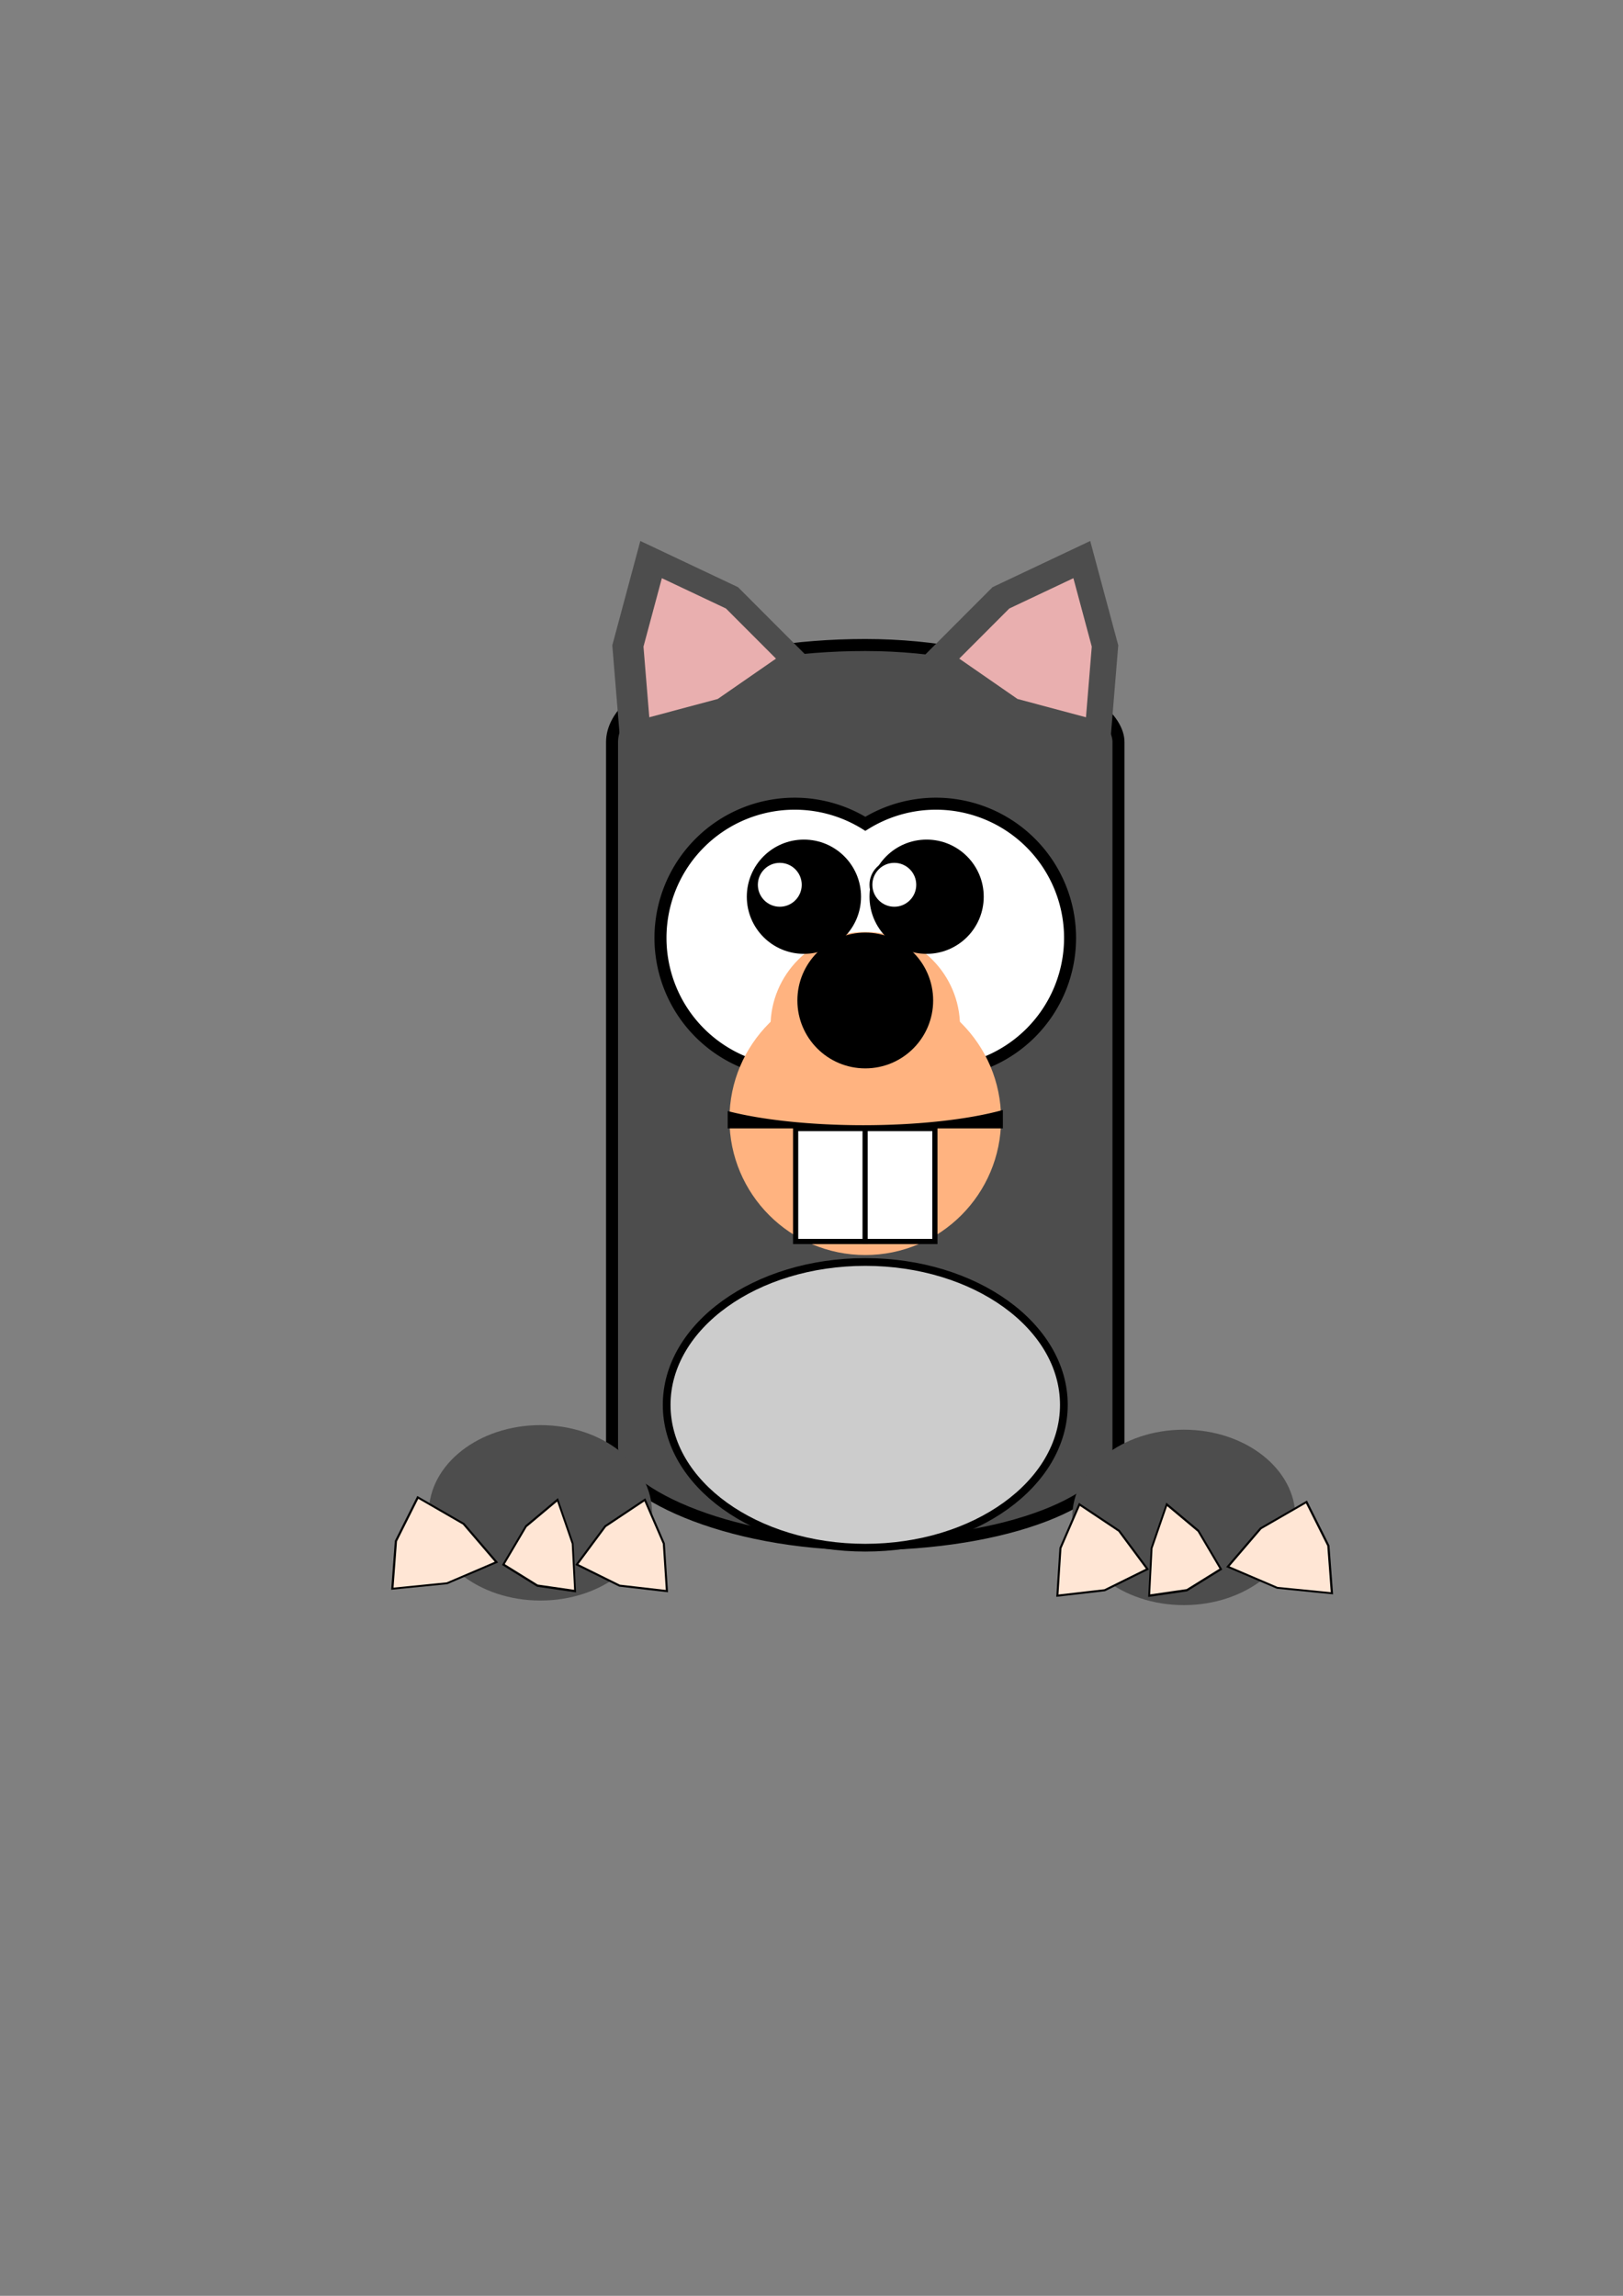 <?xml version="1.0" encoding="UTF-8" standalone="no"?>
<!-- Created with Inkscape (http://www.inkscape.org/) -->

<svg
   width="210mm"
   height="297mm"
   viewBox="0 0 210 297"
   version="1.1"
   id="svg5"
   inkscape:version="1.1.1 (3bf5ae0d25, 2021-09-20)"
   sodipodi:docname="mouse.svg"
   xmlns:inkscape="http://www.inkscape.org/namespaces/inkscape"
   xmlns:sodipodi="http://sodipodi.sourceforge.net/DTD/sodipodi-0.dtd"
   xmlns="http://www.w3.org/2000/svg"
   xmlns:svg="http://www.w3.org/2000/svg">
  <rect x="0" y="0" width="210" height="297" fill="#808080" stroke="none"/>
  <sodipodi:namedview
     id="namedview7"
     pagecolor="#ffffff"
     bordercolor="#666666"
     borderopacity="1.0"
     inkscape:pageshadow="2"
     inkscape:pageopacity="0.0"
     inkscape:pagecheckerboard="0"
     inkscape:document-units="mm"
     showgrid="false"
     inkscape:zoom="0.43829966"
     inkscape:cx="395.8479"
     inkscape:cy="561.25984"
     inkscape:window-width="1366"
     inkscape:window-height="707"
     inkscape:window-x="0"
     inkscape:window-y="0"
     inkscape:window-maximized="1"
     inkscape:current-layer="g2057" />
  <defs
     id="defs2" />
  <g
     inkscape:label="Layer 1"
     inkscape:groupmode="layer"
     id="layer1">
    <g
       id="g901"
       transform="translate(43.888,38.724)">
      <g
         inkscape:label="face"
         id="layer1-5"
         style="display:inline">
        <g
           id="g2266">
          <g
             id="g2051">
            <g
               id="g1226">
              <rect
                 style="fill:#4d4d4d;fill-opacity:1;stroke:#000000;stroke-width:1.554"
                 id="rect870"
                 width="65.528"
                 height="116.33"
                 x="35.305"
                 y="44.719"
                 rx="39.804"
                 ry="12.571" />
              <path
                 sodipodi:type="star"
                 style="fill:#4d4d4d;fill-opacity:1;stroke:none;stroke-width:5.873"
                 id="path1143"
                 inkscape:flatsided="false"
                 sodipodi:sides="3"
                 sodipodi:cx="-256.02414"
                 sodipodi:cy="197.63112"
                 sodipodi:r1="111.25485"
                 sodipodi:r2="170.9882"
                 sodipodi:arg1="-0.09021945"
                 sodipodi:arg2="0.95697811"
                 inkscape:rounded="0"
                 inkscape:randomized="0"
                 d="m -145.222,187.607 -12.314,149.799 -145.208,-38.806 -123.572,-85.564 106.211,-106.351 135.887,-64.235 z"
                 transform="matrix(-0.093,0,0,0.093,21.831,27.312)"
                 inkscape:transform-center-x="-2.6069144"
                 inkscape:transform-center-y="-0.66089002" />
              <path
                 sodipodi:type="star"
                 style="fill:#4d4d4d;fill-opacity:1;stroke:none;stroke-width:5.873"
                 id="path1043"
                 inkscape:flatsided="false"
                 sodipodi:sides="3"
                 sodipodi:cx="-256.02414"
                 sodipodi:cy="197.63112"
                 sodipodi:r1="111.25485"
                 sodipodi:r2="170.9882"
                 sodipodi:arg1="-0.09021945"
                 sodipodi:arg2="0.95697811"
                 inkscape:rounded="0"
                 inkscape:randomized="0"
                 d="m -145.222,187.607 -12.314,149.799 -145.208,-38.806 -123.572,-85.564 106.211,-106.351 135.887,-64.235 z"
                 transform="matrix(0.093,0,0,0.093,114.308,27.312)"
                 inkscape:transform-center-x="2.606914"
                 inkscape:transform-center-y="-0.66089002" />
              <path
                 sodipodi:type="star"
                 style="fill:#e9afaf;fill-opacity:1;stroke:none;stroke-width:5.873"
                 id="path1181"
                 inkscape:flatsided="false"
                 sodipodi:sides="3"
                 sodipodi:cx="-256.02414"
                 sodipodi:cy="197.63112"
                 sodipodi:r1="111.25485"
                 sodipodi:r2="170.9882"
                 sodipodi:arg1="-0.09021945"
                 sodipodi:arg2="0.95697811"
                 inkscape:rounded="0"
                 inkscape:randomized="0"
                 d="m -145.222,187.607 -12.314,149.799 -145.208,-38.806 -123.572,-85.564 106.211,-106.351 135.887,-64.235 z"
                 transform="matrix(0.061,0,0,0.061,106.235,33.485)"
                 inkscape:transform-center-x="1.7266518"
                 inkscape:transform-center-y="-0.43772945" />
              <path
                 sodipodi:type="star"
                 style="fill:#e9afaf;fill-opacity:1;stroke:none;stroke-width:5.873"
                 id="path1183"
                 inkscape:flatsided="false"
                 sodipodi:sides="3"
                 sodipodi:cx="-256.02414"
                 sodipodi:cy="197.63112"
                 sodipodi:r1="111.25485"
                 sodipodi:r2="170.9882"
                 sodipodi:arg1="-0.09021945"
                 sodipodi:arg2="0.95697811"
                 inkscape:rounded="0"
                 inkscape:randomized="0"
                 d="m -145.222,187.607 -12.314,149.799 -145.208,-38.806 -123.572,-85.564 106.211,-106.351 135.887,-64.235 z"
                 transform="matrix(-0.061,0,0,0.061,30.513,33.485)"
                 inkscape:transform-center-x="-1.7266516"
                 inkscape:transform-center-y="-0.43772945" />
            </g>
            <path
               id="path916"
               style="fill:#ffffff;fill-opacity:1;stroke:#000000;stroke-width:1.554"
               d="m 58.937,65.246 a 17.366,17.366 0 0 0 -17.366,17.366 17.366,17.366 0 0 0 17.366,17.366 17.366,17.366 0 0 0 9.132,-2.608 17.366,17.366 0 0 0 9.132,2.608 17.366,17.366 0 0 0 17.366,-17.366 17.366,17.366 0 0 0 -17.366,-17.366 17.366,17.366 0 0 0 -9.122,2.602 17.366,17.366 0 0 0 -9.141,-2.602 z" />
            <g
               id="g1873"
               transform="translate(-84.531,-30.667)"
               inkscape:transform-center-y="-1.2323331">
              <g
                 id="g1709">
                <circle
                   style="fill:#ffb380;fill-opacity:1;stroke:none;stroke-width:0.903"
                   id="path1272"
                   cx="152.6"
                   cy="136.728"
                   r="17.573" />
                <circle
                   style="fill:#ffb380;fill-opacity:1;stroke:none;stroke-width:0.63"
                   id="circle1376"
                   cx="152.6"
                   cy="124.757"
                   r="12.261" />
                <circle
                   style="fill:#000000;fill-opacity:1;stroke:none;stroke-width:0.451"
                   id="circle1378"
                   cx="152.6"
                   cy="121.371"
                   r="8.784" />
                <path
                   id="rect1420"
                   style="fill:#000000;fill-opacity:1;stroke:none;stroke-width:0.449"
                   d="m 170.404,135.537 a 23.682,5.568 0 0 1 -18.059,1.97 23.682,5.568 0 0 1 -17.549,-1.831 v 2.243 h 35.608 z" />
              </g>
              <g
                 id="g1863"
                 transform="translate(87.614,-59.631)">
                <rect
                   style="fill:#ffffff;fill-opacity:1;stroke:#000000;stroke-width:0.671;stroke-miterlimit:4;stroke-dasharray:none;stroke-opacity:1"
                   id="rect1733"
                   width="9.031"
                   height="14.612"
                   x="55.977"
                   y="197.568" />
                <rect
                   style="fill:#ffffff;fill-opacity:1;stroke:#000000;stroke-width:0.671;stroke-miterlimit:4;stroke-dasharray:none;stroke-opacity:1"
                   id="rect1859"
                   width="9.031"
                   height="14.612"
                   x="64.965"
                   y="197.568" />
              </g>
            </g>
          </g>
          <g
             id="g2029"
             transform="translate(-97.395,-23.113)">
            <circle
               style="fill:#000000;fill-opacity:1;stroke:#000000;stroke-width:0.854;stroke-miterlimit:4;stroke-dasharray:none;stroke-opacity:1"
               id="path1899"
               cx="157.526"
               cy="100.394"
               r="6.963" />
            <circle
               style="fill:#ffffff;fill-opacity:1;stroke:#000000;stroke-width:0.371;stroke-miterlimit:4;stroke-dasharray:none;stroke-opacity:1"
               id="circle2005"
               cx="154.404"
               cy="98.851"
               r="3.024" />
          </g>
          <g
             id="g2057"
             transform="matrix(-1,0,0,1,233.533,-23.113)">
            <circle
               style="fill:#000000;fill-opacity:1;stroke:#000000;stroke-width:0.854;stroke-miterlimit:4;stroke-dasharray:none;stroke-opacity:1"
               id="circle2053"
               cx="157.526"
               cy="100.394"
               r="6.963" />
            <circle
               style="fill:#ffffff;fill-opacity:1;stroke:#000000;stroke-width:0.371;stroke-miterlimit:4;stroke-dasharray:none;stroke-opacity:1"
               id="circle2055"
               cx="161.707"
               cy="98.851"
               r="3.024" />
          </g>
        </g>
        <ellipse
           style="fill:#cccccc;fill-opacity:1;stroke:#000000;stroke-width:1;stroke-miterlimit:4;stroke-dasharray:none;stroke-opacity:1"
           id="path2161"
           cx="68.069"
           cy="143.015"
           rx="25.697"
           ry="18.48" />
      </g>
      <g
         id="layer2"
         inkscape:label="nails">
        <g
           id="g2750"
           transform="translate(-10.799,17.913)">
          <ellipse
             style="fill:#4d4d4d;fill-opacity:1;stroke:none;stroke-width:0.757;stroke-miterlimit:4;stroke-dasharray:none;stroke-opacity:1"
             id="path2490"
             cx="120.087"
             cy="139.663"
             rx="14.438"
             ry="11.347" />
          <path
             sodipodi:type="star"
             style="fill:#ffe6d5;fill-opacity:1;stroke:#000000;stroke-width:1.581;stroke-miterlimit:4;stroke-dasharray:none;stroke-opacity:1"
             id="path2594"
             inkscape:flatsided="false"
             sodipodi:sides="3"
             sodipodi:cx="449.29932"
             sodipodi:cy="616.89343"
             sodipodi:r1="42.000675"
             sodipodi:r2="27.328077"
             sodipodi:arg1="1.8075506"
             sodipodi:arg2="2.8547482"
             inkscape:rounded="0"
             inkscape:randomized="0"
             d="m 439.448,657.722 -16.36,-33.097 -4.222,-36.678 36.843,2.38 33.875,14.683 -20.483,30.717 z"
             transform="matrix(0,-0.167,0.167,0,5.537,219.739)"
             inkscape:transform-center-x="-0.9944996"
             inkscape:transform-center-y="-0.82445513" />
          <path
             sodipodi:type="star"
             style="fill:#ffe6d5;fill-opacity:1;stroke:#000000;stroke-width:1.774;stroke-miterlimit:4;stroke-dasharray:none;stroke-opacity:1"
             id="path2742"
             inkscape:flatsided="false"
             sodipodi:sides="3"
             sodipodi:cx="449.29932"
             sodipodi:cy="616.89343"
             sodipodi:r1="42.000675"
             sodipodi:r2="27.328077"
             sodipodi:arg1="1.8075506"
             sodipodi:arg2="2.8547482"
             inkscape:rounded="0"
             inkscape:randomized="0"
             d="m 439.448,657.722 -16.36,-33.097 -4.222,-36.678 36.843,2.38 33.875,14.683 -20.483,30.717 z"
             transform="matrix(0,-0.167,0.133,0,37.405,219.739)"
             inkscape:transform-center-x="-0.78929533"
             inkscape:transform-center-y="-0.82445513" />
          <path
             sodipodi:type="star"
             style="fill:#ffe6d5;fill-opacity:1;stroke:#000000;stroke-width:1.47;stroke-miterlimit:4;stroke-dasharray:none;stroke-opacity:1"
             id="path2744"
             inkscape:flatsided="false"
             sodipodi:sides="3"
             sodipodi:cx="449.29932"
             sodipodi:cy="616.89343"
             sodipodi:r1="42.000675"
             sodipodi:r2="27.328077"
             sodipodi:arg1="1.8075506"
             sodipodi:arg2="2.8547482"
             inkscape:rounded="0"
             inkscape:randomized="0"
             d="m 439.448,657.722 -16.36,-33.097 -4.222,-36.678 36.843,2.38 33.875,14.683 -20.483,30.717 z"
             transform="matrix(0,-0.167,-0.193,0,252.722,219.428)"
             inkscape:transform-center-x="1.1495433"
             inkscape:transform-center-y="-0.82445513" />
        </g>
        <g
           id="g2760"
           transform="matrix(-1,0,0,1,146.127,17.322)">
          <ellipse
             style="fill:#4d4d4d;fill-opacity:1;stroke:none;stroke-width:0.757;stroke-miterlimit:4;stroke-dasharray:none;stroke-opacity:1"
             id="ellipse2752"
             cx="120.087"
             cy="139.663"
             rx="14.438"
             ry="11.347" />
          <path
             sodipodi:type="star"
             style="fill:#ffe6d5;fill-opacity:1;stroke:#000000;stroke-width:1.581;stroke-miterlimit:4;stroke-dasharray:none;stroke-opacity:1"
             id="path2754"
             inkscape:flatsided="false"
             sodipodi:sides="3"
             sodipodi:cx="449.29932"
             sodipodi:cy="616.89343"
             sodipodi:r1="42.000675"
             sodipodi:r2="27.328077"
             sodipodi:arg1="1.8075506"
             sodipodi:arg2="2.8547482"
             inkscape:rounded="0"
             inkscape:randomized="0"
             d="m 439.448,657.722 -16.36,-33.097 -4.222,-36.678 36.843,2.38 33.875,14.683 -20.483,30.717 z"
             transform="matrix(0,-0.167,0.167,0,5.537,219.739)"
             inkscape:transform-center-x="-0.9944996"
             inkscape:transform-center-y="-0.82445513" />
          <path
             sodipodi:type="star"
             style="fill:#ffe6d5;fill-opacity:1;stroke:#000000;stroke-width:1.774;stroke-miterlimit:4;stroke-dasharray:none;stroke-opacity:1"
             id="path2756"
             inkscape:flatsided="false"
             sodipodi:sides="3"
             sodipodi:cx="449.29932"
             sodipodi:cy="616.89343"
             sodipodi:r1="42.000675"
             sodipodi:r2="27.328077"
             sodipodi:arg1="1.8075506"
             sodipodi:arg2="2.8547482"
             inkscape:rounded="0"
             inkscape:randomized="0"
             d="m 439.448,657.722 -16.36,-33.097 -4.222,-36.678 36.843,2.38 33.875,14.683 -20.483,30.717 z"
             transform="matrix(0,-0.167,0.133,0,37.405,219.739)"
             inkscape:transform-center-x="-0.78929533"
             inkscape:transform-center-y="-0.82445513" />
          <path
             sodipodi:type="star"
             style="fill:#ffe6d5;fill-opacity:1;stroke:#000000;stroke-width:1.47;stroke-miterlimit:4;stroke-dasharray:none;stroke-opacity:1"
             id="path2758"
             inkscape:flatsided="false"
             sodipodi:sides="3"
             sodipodi:cx="449.29932"
             sodipodi:cy="616.89343"
             sodipodi:r1="42.000675"
             sodipodi:r2="27.328077"
             sodipodi:arg1="1.8075506"
             sodipodi:arg2="2.8547482"
             inkscape:rounded="0"
             inkscape:randomized="0"
             d="m 439.448,657.722 -16.36,-33.097 -4.222,-36.678 36.843,2.38 33.875,14.683 -20.483,30.717 z"
             transform="matrix(0,-0.167,-0.193,0,252.722,219.428)"
             inkscape:transform-center-x="1.1495433"
             inkscape:transform-center-y="-0.82445513" />
        </g>
      </g>
    </g>
  </g>
</svg>
